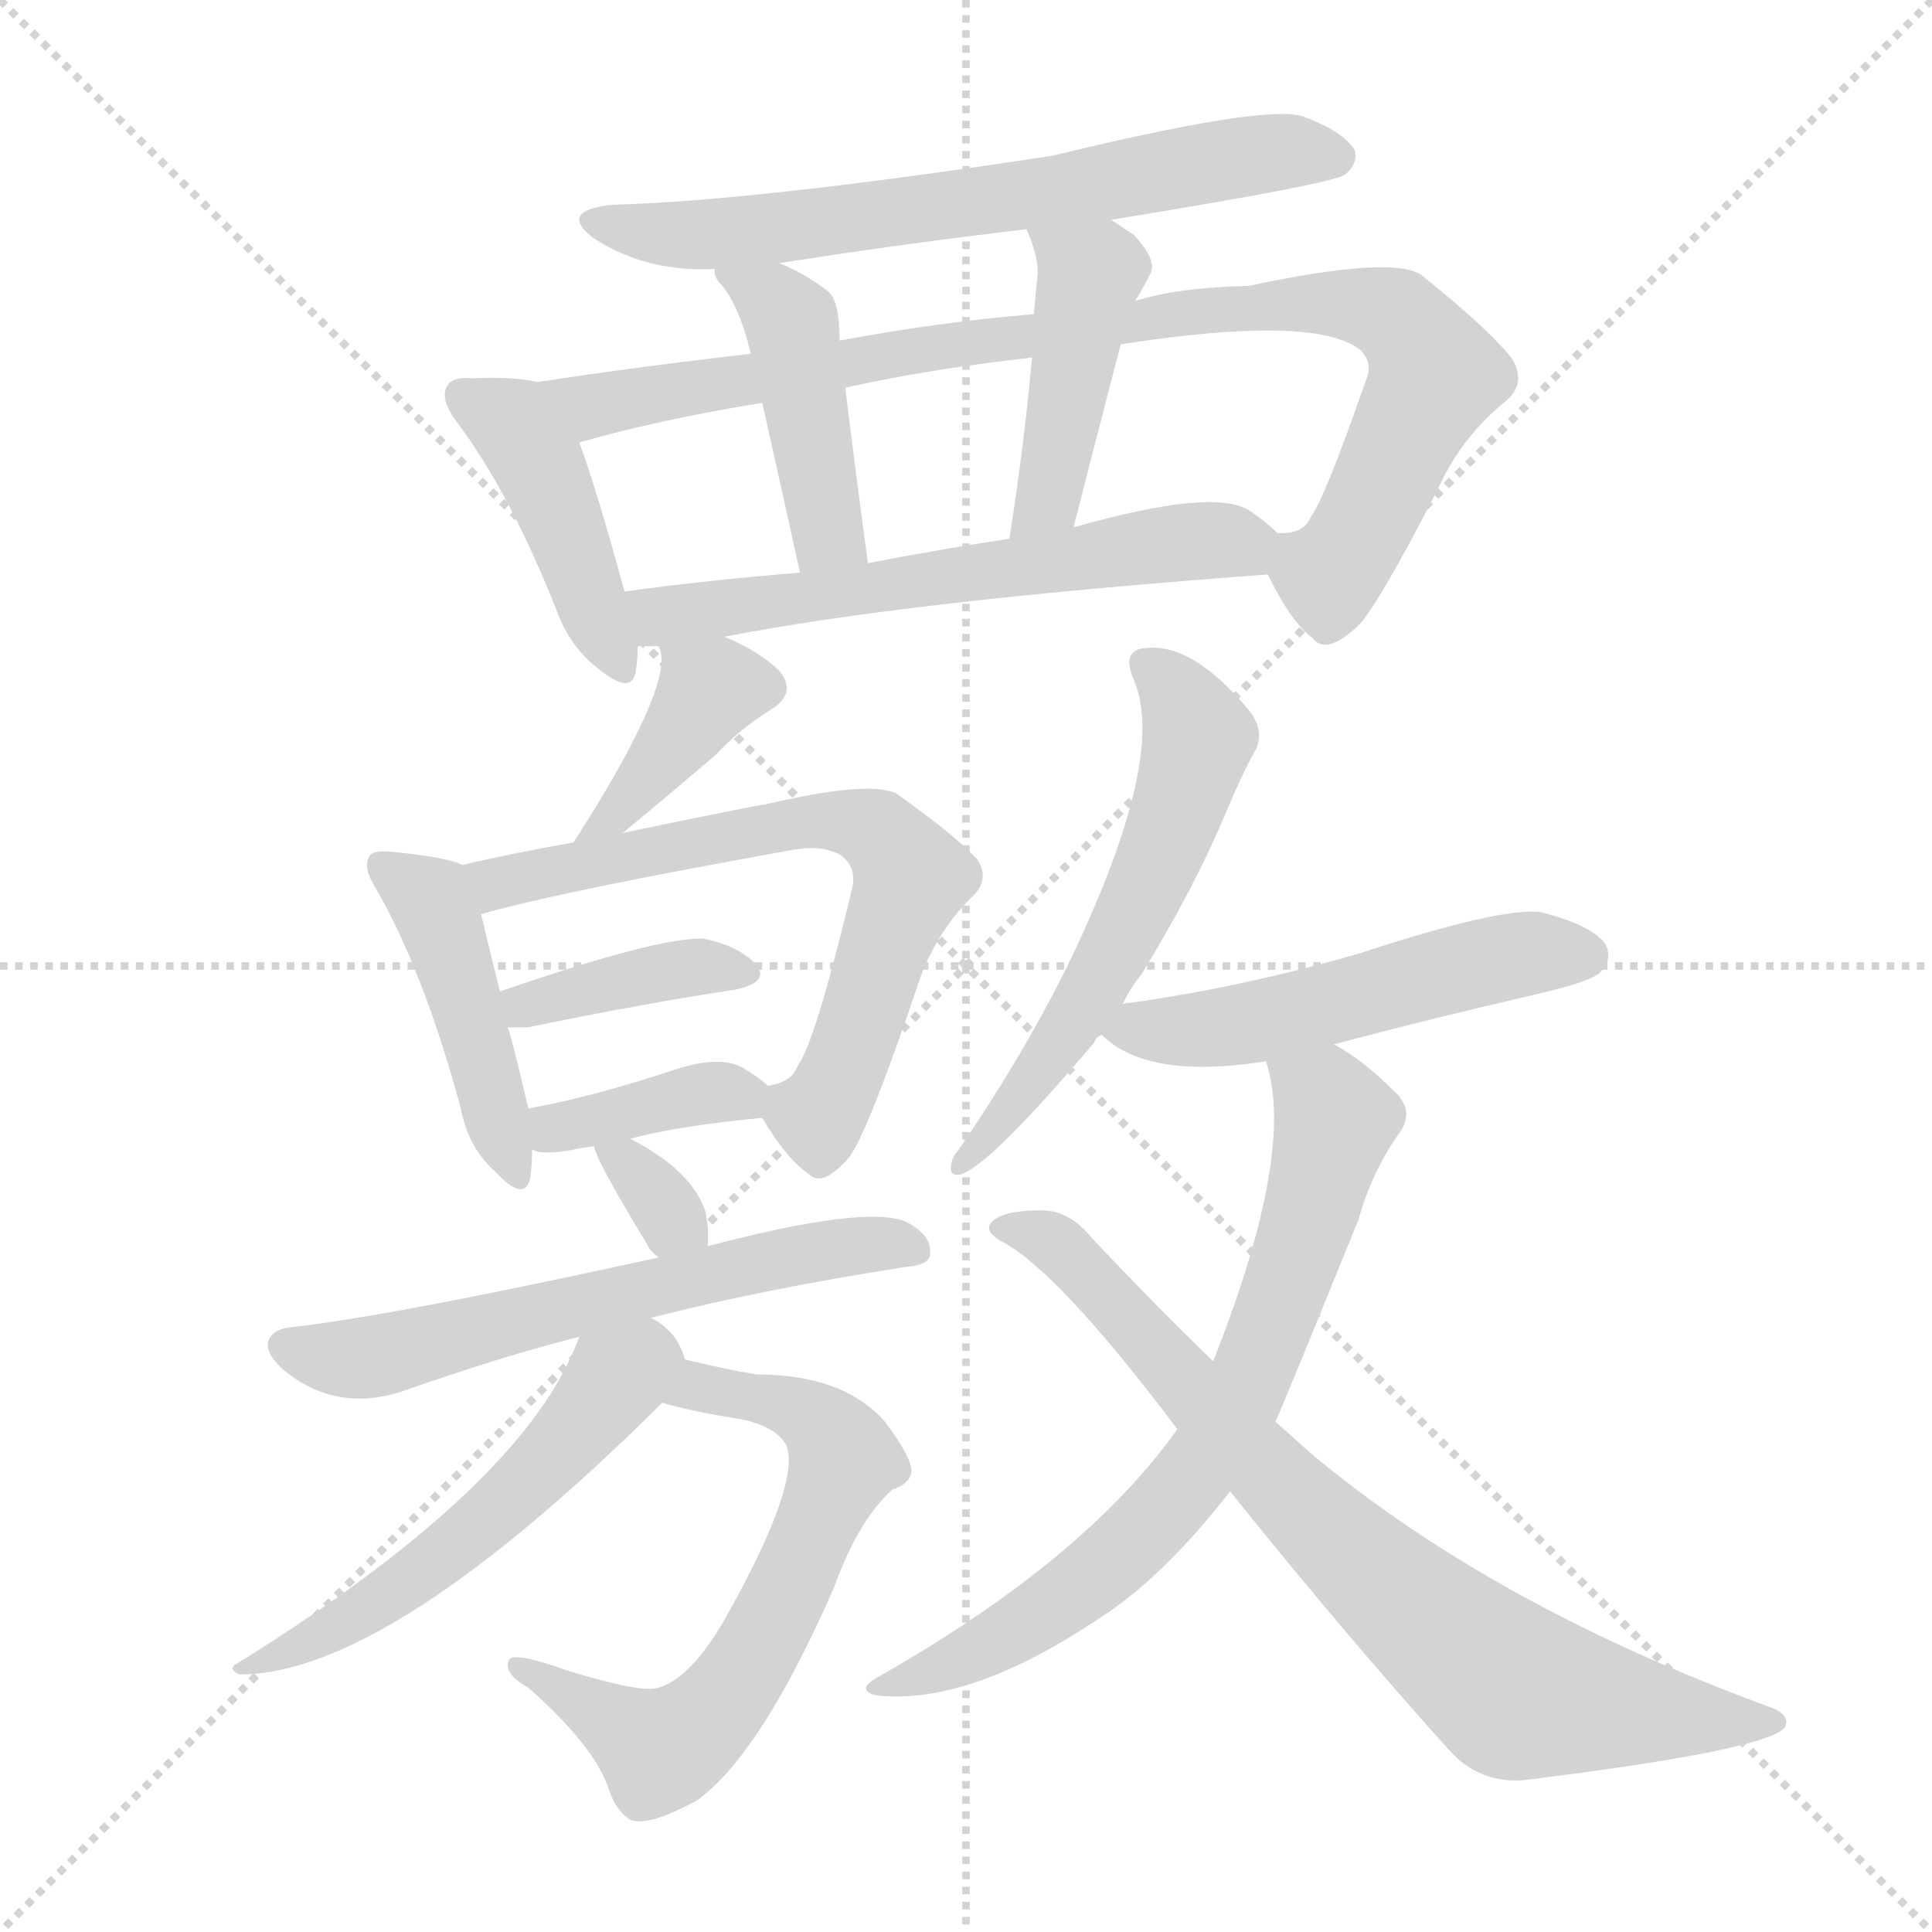 <svg xmlns="http://www.w3.org/2000/svg" version="1.1" viewBox="0 0 1024 1024">
  <g stroke="lightgray" stroke-dasharray="1,1" stroke-width="1" transform="scale(4, 4)">
    <line x1="0" y1="0" x2="256" y2="256" />
    <line x1="256" y1="0" x2="0" y2="256" />
    <line x1="128" y1="0" x2="128" y2="256" />
    <line x1="0" y1="128" x2="256" y2="128" />
  </g>
  <g transform="scale(1.0, -1.0) translate(0.0, -905.50)">
    <style type="text/css">
      
        @keyframes keyframes0 {
          from {
            stroke: blue;
            stroke-dashoffset: 650;
            stroke-width: 128;
          }
          68% {
            animation-timing-function: step-end;
            stroke: blue;
            stroke-dashoffset: 0;
            stroke-width: 128;
          }
          to {
            stroke: black;
            stroke-width: 1024;
          }
        }
        #make-me-a-hanzi-animation-0 {
          animation: keyframes0 0.779s both;
          animation-delay: 0s;
          animation-timing-function: linear;
        }
      
        @keyframes keyframes1 {
          from {
            stroke: blue;
            stroke-dashoffset: 425;
            stroke-width: 128;
          }
          58% {
            animation-timing-function: step-end;
            stroke: blue;
            stroke-dashoffset: 0;
            stroke-width: 128;
          }
          to {
            stroke: black;
            stroke-width: 1024;
          }
        }
        #make-me-a-hanzi-animation-1 {
          animation: keyframes1 0.596s both;
          animation-delay: 0.779s;
          animation-timing-function: linear;
        }
      
        @keyframes keyframes2 {
          from {
            stroke: blue;
            stroke-dashoffset: 893;
            stroke-width: 128;
          }
          74% {
            animation-timing-function: step-end;
            stroke: blue;
            stroke-dashoffset: 0;
            stroke-width: 128;
          }
          to {
            stroke: black;
            stroke-width: 1024;
          }
        }
        #make-me-a-hanzi-animation-2 {
          animation: keyframes2 0.977s both;
          animation-delay: 1.375s;
          animation-timing-function: linear;
        }
      
        @keyframes keyframes3 {
          from {
            stroke: blue;
            stroke-dashoffset: 429;
            stroke-width: 128;
          }
          58% {
            animation-timing-function: step-end;
            stroke: blue;
            stroke-dashoffset: 0;
            stroke-width: 128;
          }
          to {
            stroke: black;
            stroke-width: 1024;
          }
        }
        #make-me-a-hanzi-animation-3 {
          animation: keyframes3 0.599s both;
          animation-delay: 2.352s;
          animation-timing-function: linear;
        }
      
        @keyframes keyframes4 {
          from {
            stroke: blue;
            stroke-dashoffset: 430;
            stroke-width: 128;
          }
          58% {
            animation-timing-function: step-end;
            stroke: blue;
            stroke-dashoffset: 0;
            stroke-width: 128;
          }
          to {
            stroke: black;
            stroke-width: 1024;
          }
        }
        #make-me-a-hanzi-animation-4 {
          animation: keyframes4 0.6s both;
          animation-delay: 2.951s;
          animation-timing-function: linear;
        }
      
        @keyframes keyframes5 {
          from {
            stroke: blue;
            stroke-dashoffset: 590;
            stroke-width: 128;
          }
          66% {
            animation-timing-function: step-end;
            stroke: blue;
            stroke-dashoffset: 0;
            stroke-width: 128;
          }
          to {
            stroke: black;
            stroke-width: 1024;
          }
        }
        #make-me-a-hanzi-animation-5 {
          animation: keyframes5 0.73s both;
          animation-delay: 3.551s;
          animation-timing-function: linear;
        }
      
        @keyframes keyframes6 {
          from {
            stroke: blue;
            stroke-dashoffset: 372;
            stroke-width: 128;
          }
          55% {
            animation-timing-function: step-end;
            stroke: blue;
            stroke-dashoffset: 0;
            stroke-width: 128;
          }
          to {
            stroke: black;
            stroke-width: 1024;
          }
        }
        #make-me-a-hanzi-animation-6 {
          animation: keyframes6 0.553s both;
          animation-delay: 4.281s;
          animation-timing-function: linear;
        }
      
        @keyframes keyframes7 {
          from {
            stroke: blue;
            stroke-dashoffset: 437;
            stroke-width: 128;
          }
          59% {
            animation-timing-function: step-end;
            stroke: blue;
            stroke-dashoffset: 0;
            stroke-width: 128;
          }
          to {
            stroke: black;
            stroke-width: 1024;
          }
        }
        #make-me-a-hanzi-animation-7 {
          animation: keyframes7 0.606s both;
          animation-delay: 4.833s;
          animation-timing-function: linear;
        }
      
        @keyframes keyframes8 {
          from {
            stroke: blue;
            stroke-dashoffset: 661;
            stroke-width: 128;
          }
          68% {
            animation-timing-function: step-end;
            stroke: blue;
            stroke-dashoffset: 0;
            stroke-width: 128;
          }
          to {
            stroke: black;
            stroke-width: 1024;
          }
        }
        #make-me-a-hanzi-animation-8 {
          animation: keyframes8 0.788s both;
          animation-delay: 5.439s;
          animation-timing-function: linear;
        }
      
        @keyframes keyframes9 {
          from {
            stroke: blue;
            stroke-dashoffset: 381;
            stroke-width: 128;
          }
          55% {
            animation-timing-function: step-end;
            stroke: blue;
            stroke-dashoffset: 0;
            stroke-width: 128;
          }
          to {
            stroke: black;
            stroke-width: 1024;
          }
        }
        #make-me-a-hanzi-animation-9 {
          animation: keyframes9 0.56s both;
          animation-delay: 6.227s;
          animation-timing-function: linear;
        }
      
        @keyframes keyframes10 {
          from {
            stroke: blue;
            stroke-dashoffset: 373;
            stroke-width: 128;
          }
          55% {
            animation-timing-function: step-end;
            stroke: blue;
            stroke-dashoffset: 0;
            stroke-width: 128;
          }
          to {
            stroke: black;
            stroke-width: 1024;
          }
        }
        #make-me-a-hanzi-animation-10 {
          animation: keyframes10 0.554s both;
          animation-delay: 6.787s;
          animation-timing-function: linear;
        }
      
        @keyframes keyframes11 {
          from {
            stroke: blue;
            stroke-dashoffset: 324;
            stroke-width: 128;
          }
          51% {
            animation-timing-function: step-end;
            stroke: blue;
            stroke-dashoffset: 0;
            stroke-width: 128;
          }
          to {
            stroke: black;
            stroke-width: 1024;
          }
        }
        #make-me-a-hanzi-animation-11 {
          animation: keyframes11 0.514s both;
          animation-delay: 7.341s;
          animation-timing-function: linear;
        }
      
        @keyframes keyframes12 {
          from {
            stroke: blue;
            stroke-dashoffset: 595;
            stroke-width: 128;
          }
          66% {
            animation-timing-function: step-end;
            stroke: blue;
            stroke-dashoffset: 0;
            stroke-width: 128;
          }
          to {
            stroke: black;
            stroke-width: 1024;
          }
        }
        #make-me-a-hanzi-animation-12 {
          animation: keyframes12 0.734s both;
          animation-delay: 7.854s;
          animation-timing-function: linear;
        }
      
        @keyframes keyframes13 {
          from {
            stroke: blue;
            stroke-dashoffset: 633;
            stroke-width: 128;
          }
          67% {
            animation-timing-function: step-end;
            stroke: blue;
            stroke-dashoffset: 0;
            stroke-width: 128;
          }
          to {
            stroke: black;
            stroke-width: 1024;
          }
        }
        #make-me-a-hanzi-animation-13 {
          animation: keyframes13 0.765s both;
          animation-delay: 8.589s;
          animation-timing-function: linear;
        }
      
        @keyframes keyframes14 {
          from {
            stroke: blue;
            stroke-dashoffset: 534;
            stroke-width: 128;
          }
          63% {
            animation-timing-function: step-end;
            stroke: blue;
            stroke-dashoffset: 0;
            stroke-width: 128;
          }
          to {
            stroke: black;
            stroke-width: 1024;
          }
        }
        #make-me-a-hanzi-animation-14 {
          animation: keyframes14 0.685s both;
          animation-delay: 9.354s;
          animation-timing-function: linear;
        }
      
        @keyframes keyframes15 {
          from {
            stroke: blue;
            stroke-dashoffset: 566;
            stroke-width: 128;
          }
          65% {
            animation-timing-function: step-end;
            stroke: blue;
            stroke-dashoffset: 0;
            stroke-width: 128;
          }
          to {
            stroke: black;
            stroke-width: 1024;
          }
        }
        #make-me-a-hanzi-animation-15 {
          animation: keyframes15 0.711s both;
          animation-delay: 10.038s;
          animation-timing-function: linear;
        }
      
        @keyframes keyframes16 {
          from {
            stroke: blue;
            stroke-dashoffset: 509;
            stroke-width: 128;
          }
          62% {
            animation-timing-function: step-end;
            stroke: blue;
            stroke-dashoffset: 0;
            stroke-width: 128;
          }
          to {
            stroke: black;
            stroke-width: 1024;
          }
        }
        #make-me-a-hanzi-animation-16 {
          animation: keyframes16 0.664s both;
          animation-delay: 10.749s;
          animation-timing-function: linear;
        }
      
        @keyframes keyframes17 {
          from {
            stroke: blue;
            stroke-dashoffset: 701;
            stroke-width: 128;
          }
          70% {
            animation-timing-function: step-end;
            stroke: blue;
            stroke-dashoffset: 0;
            stroke-width: 128;
          }
          to {
            stroke: black;
            stroke-width: 1024;
          }
        }
        #make-me-a-hanzi-animation-17 {
          animation: keyframes17 0.82s both;
          animation-delay: 11.413s;
          animation-timing-function: linear;
        }
      
        @keyframes keyframes18 {
          from {
            stroke: blue;
            stroke-dashoffset: 763;
            stroke-width: 128;
          }
          71% {
            animation-timing-function: step-end;
            stroke: blue;
            stroke-dashoffset: 0;
            stroke-width: 128;
          }
          to {
            stroke: black;
            stroke-width: 1024;
          }
        }
        #make-me-a-hanzi-animation-18 {
          animation: keyframes18 0.871s both;
          animation-delay: 12.234s;
          animation-timing-function: linear;
        }
      
    </style>
    
      <path d="M 589 789 Q 706 808 713 813 Q 720 819 718 826 Q 712 836 690 844 Q 669 850 558 823 Q 401 799 325 797 Q 295 794 315 779 Q 343 761 379 763 L 413 766 Q 476 776 544 784 L 589 789 Z" fill="lightgray" />
    
      <path d="M 285 703 Q 272 706 250 705 Q 240 706 237 701 Q 233 694 242 682 Q 270 645 295 582 Q 302 563 316 552 Q 335 536 337 550 Q 338 556 338 563 L 331 592 Q 316 647 307 671 C 297 699 296 701 285 703 Z" fill="lightgray" />
    
      <path d="M 672 601 Q 684 576 696 567 Q 703 558 720 574 Q 730 584 762 646 Q 774 673 797 692 Q 810 702 801 716 Q 788 732 753 760 Q 737 770 662 754 Q 623 753 602 746 L 548 739 Q 499 735 445 725 L 398 718 Q 337 711 285 703 C 255 699 278 663 307 671 Q 349 683 404 692 L 448 700 Q 493 710 547 716 L 594 723 Q 697 739 721 720 Q 728 713 724 704 Q 702 641 695 632 Q 691 622 677 623 C 663 617 663 617 672 601 Z" fill="lightgray" />
    
      <path d="M 379 763 Q 378 760 381 756 Q 391 746 398 718 L 404 692 Q 411 661 424 602 C 430 573 464 577 460 607 Q 453 659 448 700 L 445 725 Q 445 746 439 751 Q 426 761 413 766 C 385 778 375 782 379 763 Z" fill="lightgray" />
    
      <path d="M 602 746 Q 602 747 603 748 Q 607 755 610 761 Q 613 768 601 781 L 589 789 C 564 806 532 812 544 784 Q 550 771 550 761 Q 549 751 548 739 L 547 716 Q 543 671 535 620 C 530 590 562 597 569 626 Q 582 677 594 723 L 602 746 Z" fill="lightgray" />
    
      <path d="M 338 563 Q 344 563 349 563 L 384 568 Q 481 587 672 601 C 700 603 700 603 677 623 Q 671 629 662 635 Q 643 647 569 626 L 535 620 Q 496 614 460 607 L 424 602 Q 375 598 331 592 C 301 588 308 563 338 563 Z" fill="lightgray" />
    
      <path d="M 349 563 L 350 561 Q 356 540 304 459 C 288 434 307 445 330 464 Q 352 482 380 506 Q 392 519 408 529 Q 423 538 413 550 Q 403 560 384 568 C 357 580 342 587 349 563 Z" fill="lightgray" />
    
      <path d="M 245 447 Q 238 451 208 454 Q 198 455 196 452 Q 192 446 199 435 Q 224 392 244 319 Q 248 297 263 284 Q 278 268 281 281 Q 282 288 282 296 L 280 318 Q 271 357 269 361 L 265 380 Q 258 408 255 421 C 249 445 249 445 245 447 Z" fill="lightgray" />
    
      <path d="M 304 459 Q 270 453 245 447 C 216 440 226 413 255 421 Q 297 433 420 455 Q 436 458 446 452 Q 455 445 451 432 Q 432 353 423 341 Q 420 332 407 330 C 396 325 396 325 404 313 Q 417 291 429 283 Q 436 276 450 292 Q 460 305 488 388 Q 497 412 515 430 Q 525 439 518 450 Q 506 463 475 485 Q 460 492 405 479 Q 402 479 330 464 L 304 459 Z" fill="lightgray" />
    
      <path d="M 269 361 Q 273 361 280 361 Q 343 374 390 381 Q 408 385 401 394 Q 392 404 373 408 Q 349 409 265 380 C 237 370 239 361 269 361 Z" fill="lightgray" />
    
      <path d="M 282 296 Q 283 296 285 295 Q 292 294 303 296 Q 307 297 315 298 L 334 302 Q 361 309 404 313 C 424 315 424 315 407 330 Q 403 334 393 340 Q 381 346 359 339 Q 314 324 280 318 C 250 313 253 304 282 296 Z" fill="lightgray" />
    
      <path d="M 315 298 Q 315 292 343 246 Q 344 243 349 239 C 372 219 372 219 375 245 Q 376 252 374 263 Q 367 285 334 302 C 311 314 311 314 315 298 Z" fill="lightgray" />
    
      <path d="M 349 239 Q 208 208 154 202 Q 144 201 142 194 Q 141 187 152 178 Q 179 157 213 168 Q 264 186 307 197 L 345 207 Q 403 222 480 234 Q 493 235 493 241 Q 494 251 480 258 Q 459 267 375 245 L 349 239 Z" fill="lightgray" />
    
      <path d="M 351 162 Q 364 158 394 153 Q 412 149 417 139 Q 424 118 384 47 Q 366 16 349 11 Q 340 8 301 20 Q 273 30 270 26 Q 266 19 280 11 Q 314 -19 322 -41 Q 326 -54 334 -59 Q 343 -63 369 -49 Q 403 -25 442 64 Q 455 100 473 116 Q 482 119 483 125 Q 484 132 469 152 Q 447 177 401 177 Q 383 180 363 185 C 334 192 322 170 351 162 Z" fill="lightgray" />
    
      <path d="M 307 197 Q 279 119 126 24 Q 120 21 127 18 Q 206 18 351 162 C 366 177 366 177 363 185 Q 359 200 345 207 C 320 224 318 225 307 197 Z" fill="lightgray" />
    
      <path d="M 595 373 Q 599 382 605 389 Q 633 435 649 473 Q 659 497 666 509 Q 670 519 662 529 Q 632 565 607 562 Q 594 561 601 545 Q 619 503 565 392 Q 541 344 508 296 Q 504 292 504 286 Q 504 282 509 283 Q 524 287 580 353 Q 581 356 584 357 L 595 373 Z" fill="lightgray" />
    
      <path d="M 707 352 Q 756 365 812 378 Q 843 385 848 390 Q 855 397 851 405 Q 844 415 817 422 Q 796 425 720 400 Q 657 382 599 374 Q 596 374 595 373 C 570 368 570 368 584 357 Q 608 333 671 343 L 707 352 Z" fill="lightgray" />
    
      <path d="M 676 152 Q 679 158 720 259 Q 727 284 741 304 Q 751 317 738 328 Q 722 344 707 352 C 682 368 664 372 671 343 Q 687 295 643 184 L 624 148 Q 575 79 466 17 Q 453 10 464 7 Q 513 1 583 48 Q 616 69 652 115 L 676 152 Z" fill="lightgray" />
    
      <path d="M 652 115 Q 713 39 768 -22 Q 784 -40 808 -38 Q 937 -22 946 -10 Q 949 -4 940 0 Q 792 54 695 135 Q 685 144 676 152 L 643 184 Q 612 214 579 249 Q 567 264 552 264 Q 530 264 525 257 Q 522 253 530 248 Q 560 233 624 148 L 652 115 Z" fill="lightgray" />
    
    
      <clipPath id="make-me-a-hanzi-clip-0">
        <path d="M 589 789 Q 706 808 713 813 Q 720 819 718 826 Q 712 836 690 844 Q 669 850 558 823 Q 401 799 325 797 Q 295 794 315 779 Q 343 761 379 763 L 413 766 Q 476 776 544 784 L 589 789 Z" />
      </clipPath>
      <path clip-path="url(#make-me-a-hanzi-clip-0)" d="M 318 789 L 372 781 L 565 804 L 662 823 L 708 823" fill="none" id="make-me-a-hanzi-animation-0" stroke-dasharray="522 1044" stroke-linecap="round" />
    
      <clipPath id="make-me-a-hanzi-clip-1">
        <path d="M 285 703 Q 272 706 250 705 Q 240 706 237 701 Q 233 694 242 682 Q 270 645 295 582 Q 302 563 316 552 Q 335 536 337 550 Q 338 556 338 563 L 331 592 Q 316 647 307 671 C 297 699 296 701 285 703 Z" />
      </clipPath>
      <path clip-path="url(#make-me-a-hanzi-clip-1)" d="M 246 696 L 272 680 L 284 663 L 327 554" fill="none" id="make-me-a-hanzi-animation-1" stroke-dasharray="297 594" stroke-linecap="round" />
    
      <clipPath id="make-me-a-hanzi-clip-2">
        <path d="M 672 601 Q 684 576 696 567 Q 703 558 720 574 Q 730 584 762 646 Q 774 673 797 692 Q 810 702 801 716 Q 788 732 753 760 Q 737 770 662 754 Q 623 753 602 746 L 548 739 Q 499 735 445 725 L 398 718 Q 337 711 285 703 C 255 699 278 663 307 671 Q 349 683 404 692 L 448 700 Q 493 710 547 716 L 594 723 Q 697 739 721 720 Q 728 713 724 704 Q 702 641 695 632 Q 691 622 677 623 C 663 617 663 617 672 601 Z" />
      </clipPath>
      <path clip-path="url(#make-me-a-hanzi-clip-2)" d="M 292 700 L 314 690 L 485 721 L 605 732 L 676 746 L 738 739 L 761 707 L 709 606 L 696 603 L 684 616" fill="none" id="make-me-a-hanzi-animation-2" stroke-dasharray="765 1530" stroke-linecap="round" />
    
      <clipPath id="make-me-a-hanzi-clip-3">
        <path d="M 379 763 Q 378 760 381 756 Q 391 746 398 718 L 404 692 Q 411 661 424 602 C 430 573 464 577 460 607 Q 453 659 448 700 L 445 725 Q 445 746 439 751 Q 426 761 413 766 C 385 778 375 782 379 763 Z" />
      </clipPath>
      <path clip-path="url(#make-me-a-hanzi-clip-3)" d="M 385 761 L 419 735 L 436 634 L 440 622 L 453 615" fill="none" id="make-me-a-hanzi-animation-3" stroke-dasharray="301 602" stroke-linecap="round" />
    
      <clipPath id="make-me-a-hanzi-clip-4">
        <path d="M 602 746 Q 602 747 603 748 Q 607 755 610 761 Q 613 768 601 781 L 589 789 C 564 806 532 812 544 784 Q 550 771 550 761 Q 549 751 548 739 L 547 716 Q 543 671 535 620 C 530 590 562 597 569 626 Q 582 677 594 723 L 602 746 Z" />
      </clipPath>
      <path clip-path="url(#make-me-a-hanzi-clip-4)" d="M 552 780 L 578 759 L 558 652 L 550 634 L 540 627" fill="none" id="make-me-a-hanzi-animation-4" stroke-dasharray="302 604" stroke-linecap="round" />
    
      <clipPath id="make-me-a-hanzi-clip-5">
        <path d="M 338 563 Q 344 563 349 563 L 384 568 Q 481 587 672 601 C 700 603 700 603 677 623 Q 671 629 662 635 Q 643 647 569 626 L 535 620 Q 496 614 460 607 L 424 602 Q 375 598 331 592 C 301 588 308 563 338 563 Z" />
      </clipPath>
      <path clip-path="url(#make-me-a-hanzi-clip-5)" d="M 339 586 L 350 579 L 364 580 L 585 613 L 668 619" fill="none" id="make-me-a-hanzi-animation-5" stroke-dasharray="462 924" stroke-linecap="round" />
    
      <clipPath id="make-me-a-hanzi-clip-6">
        <path d="M 349 563 L 350 561 Q 356 540 304 459 C 288 434 307 445 330 464 Q 352 482 380 506 Q 392 519 408 529 Q 423 538 413 550 Q 403 560 384 568 C 357 580 342 587 349 563 Z" />
      </clipPath>
      <path clip-path="url(#make-me-a-hanzi-clip-6)" d="M 405 541 L 376 539 L 322 471" fill="none" id="make-me-a-hanzi-animation-6" stroke-dasharray="244 488" stroke-linecap="round" />
    
      <clipPath id="make-me-a-hanzi-clip-7">
        <path d="M 245 447 Q 238 451 208 454 Q 198 455 196 452 Q 192 446 199 435 Q 224 392 244 319 Q 248 297 263 284 Q 278 268 281 281 Q 282 288 282 296 L 280 318 Q 271 357 269 361 L 265 380 Q 258 408 255 421 C 249 445 249 445 245 447 Z" />
      </clipPath>
      <path clip-path="url(#make-me-a-hanzi-clip-7)" d="M 203 447 L 232 420 L 272 284" fill="none" id="make-me-a-hanzi-animation-7" stroke-dasharray="309 618" stroke-linecap="round" />
    
      <clipPath id="make-me-a-hanzi-clip-8">
        <path d="M 304 459 Q 270 453 245 447 C 216 440 226 413 255 421 Q 297 433 420 455 Q 436 458 446 452 Q 455 445 451 432 Q 432 353 423 341 Q 420 332 407 330 C 396 325 396 325 404 313 Q 417 291 429 283 Q 436 276 450 292 Q 460 305 488 388 Q 497 412 515 430 Q 525 439 518 450 Q 506 463 475 485 Q 460 492 405 479 Q 402 479 330 464 L 304 459 Z" />
      </clipPath>
      <path clip-path="url(#make-me-a-hanzi-clip-8)" d="M 253 443 L 264 437 L 418 470 L 461 467 L 483 440 L 438 320 L 434 314 L 415 324" fill="none" id="make-me-a-hanzi-animation-8" stroke-dasharray="533 1066" stroke-linecap="round" />
    
      <clipPath id="make-me-a-hanzi-clip-9">
        <path d="M 269 361 Q 273 361 280 361 Q 343 374 390 381 Q 408 385 401 394 Q 392 404 373 408 Q 349 409 265 380 C 237 370 239 361 269 361 Z" />
      </clipPath>
      <path clip-path="url(#make-me-a-hanzi-clip-9)" d="M 275 367 L 280 375 L 351 390 L 377 394 L 393 389" fill="none" id="make-me-a-hanzi-animation-9" stroke-dasharray="253 506" stroke-linecap="round" />
    
      <clipPath id="make-me-a-hanzi-clip-10">
        <path d="M 282 296 Q 283 296 285 295 Q 292 294 303 296 Q 307 297 315 298 L 334 302 Q 361 309 404 313 C 424 315 424 315 407 330 Q 403 334 393 340 Q 381 346 359 339 Q 314 324 280 318 C 250 313 253 304 282 296 Z" />
      </clipPath>
      <path clip-path="url(#make-me-a-hanzi-clip-10)" d="M 286 302 L 369 326 L 400 327" fill="none" id="make-me-a-hanzi-animation-10" stroke-dasharray="245 490" stroke-linecap="round" />
    
      <clipPath id="make-me-a-hanzi-clip-11">
        <path d="M 315 298 Q 315 292 343 246 Q 344 243 349 239 C 372 219 372 219 375 245 Q 376 252 374 263 Q 367 285 334 302 C 311 314 311 314 315 298 Z" />
      </clipPath>
      <path clip-path="url(#make-me-a-hanzi-clip-11)" d="M 320 297 L 335 288 L 367 249" fill="none" id="make-me-a-hanzi-animation-11" stroke-dasharray="196 392" stroke-linecap="round" />
    
      <clipPath id="make-me-a-hanzi-clip-12">
        <path d="M 349 239 Q 208 208 154 202 Q 144 201 142 194 Q 141 187 152 178 Q 179 157 213 168 Q 264 186 307 197 L 345 207 Q 403 222 480 234 Q 493 235 493 241 Q 494 251 480 258 Q 459 267 375 245 L 349 239 Z" />
      </clipPath>
      <path clip-path="url(#make-me-a-hanzi-clip-12)" d="M 152 193 L 179 185 L 200 186 L 411 239 L 457 246 L 483 243" fill="none" id="make-me-a-hanzi-animation-12" stroke-dasharray="467 934" stroke-linecap="round" />
    
      <clipPath id="make-me-a-hanzi-clip-13">
        <path d="M 351 162 Q 364 158 394 153 Q 412 149 417 139 Q 424 118 384 47 Q 366 16 349 11 Q 340 8 301 20 Q 273 30 270 26 Q 266 19 280 11 Q 314 -19 322 -41 Q 326 -54 334 -59 Q 343 -63 369 -49 Q 403 -25 442 64 Q 455 100 473 116 Q 482 119 483 125 Q 484 132 469 152 Q 447 177 401 177 Q 383 180 363 185 C 334 192 322 170 351 162 Z" />
      </clipPath>
      <path clip-path="url(#make-me-a-hanzi-clip-13)" d="M 358 166 L 380 169 L 423 159 L 448 131 L 393 16 L 366 -13 L 349 -22 L 275 23" fill="none" id="make-me-a-hanzi-animation-13" stroke-dasharray="505 1010" stroke-linecap="round" />
    
      <clipPath id="make-me-a-hanzi-clip-14">
        <path d="M 307 197 Q 279 119 126 24 Q 120 21 127 18 Q 206 18 351 162 C 366 177 366 177 363 185 Q 359 200 345 207 C 320 224 318 225 307 197 Z" />
      </clipPath>
      <path clip-path="url(#make-me-a-hanzi-clip-14)" d="M 348 186 L 332 179 L 283 122 L 215 66 L 150 28 L 136 29 L 132 22" fill="none" id="make-me-a-hanzi-animation-14" stroke-dasharray="406 812" stroke-linecap="round" />
    
      <clipPath id="make-me-a-hanzi-clip-15">
        <path d="M 595 373 Q 599 382 605 389 Q 633 435 649 473 Q 659 497 666 509 Q 670 519 662 529 Q 632 565 607 562 Q 594 561 601 545 Q 619 503 565 392 Q 541 344 508 296 Q 504 292 504 286 Q 504 282 509 283 Q 524 287 580 353 Q 581 356 584 357 L 595 373 Z" />
      </clipPath>
      <path clip-path="url(#make-me-a-hanzi-clip-15)" d="M 607 552 L 624 539 L 635 515 L 620 463 L 563 352 L 509 289" fill="none" id="make-me-a-hanzi-animation-15" stroke-dasharray="438 876" stroke-linecap="round" />
    
      <clipPath id="make-me-a-hanzi-clip-16">
        <path d="M 707 352 Q 756 365 812 378 Q 843 385 848 390 Q 855 397 851 405 Q 844 415 817 422 Q 796 425 720 400 Q 657 382 599 374 Q 596 374 595 373 C 570 368 570 368 584 357 Q 608 333 671 343 L 707 352 Z" />
      </clipPath>
      <path clip-path="url(#make-me-a-hanzi-clip-16)" d="M 592 358 L 659 362 L 787 396 L 840 399" fill="none" id="make-me-a-hanzi-animation-16" stroke-dasharray="381 762" stroke-linecap="round" />
    
      <clipPath id="make-me-a-hanzi-clip-17">
        <path d="M 676 152 Q 679 158 720 259 Q 727 284 741 304 Q 751 317 738 328 Q 722 344 707 352 C 682 368 664 372 671 343 Q 687 295 643 184 L 624 148 Q 575 79 466 17 Q 453 10 464 7 Q 513 1 583 48 Q 616 69 652 115 L 676 152 Z" />
      </clipPath>
      <path clip-path="url(#make-me-a-hanzi-clip-17)" d="M 678 340 L 708 312 L 679 214 L 646 144 L 603 90 L 565 58 L 507 24 L 471 11" fill="none" id="make-me-a-hanzi-animation-17" stroke-dasharray="573 1146" stroke-linecap="round" />
    
      <clipPath id="make-me-a-hanzi-clip-18">
        <path d="M 652 115 Q 713 39 768 -22 Q 784 -40 808 -38 Q 937 -22 946 -10 Q 949 -4 940 0 Q 792 54 695 135 Q 685 144 676 152 L 643 184 Q 612 214 579 249 Q 567 264 552 264 Q 530 264 525 257 Q 522 253 530 248 Q 560 233 624 148 L 652 115 Z" />
      </clipPath>
      <path clip-path="url(#make-me-a-hanzi-clip-18)" d="M 532 255 L 563 244 L 708 89 L 797 13 L 843 1 L 940 -7" fill="none" id="make-me-a-hanzi-animation-18" stroke-dasharray="635 1270" stroke-linecap="round" />
    
  </g>
</svg>